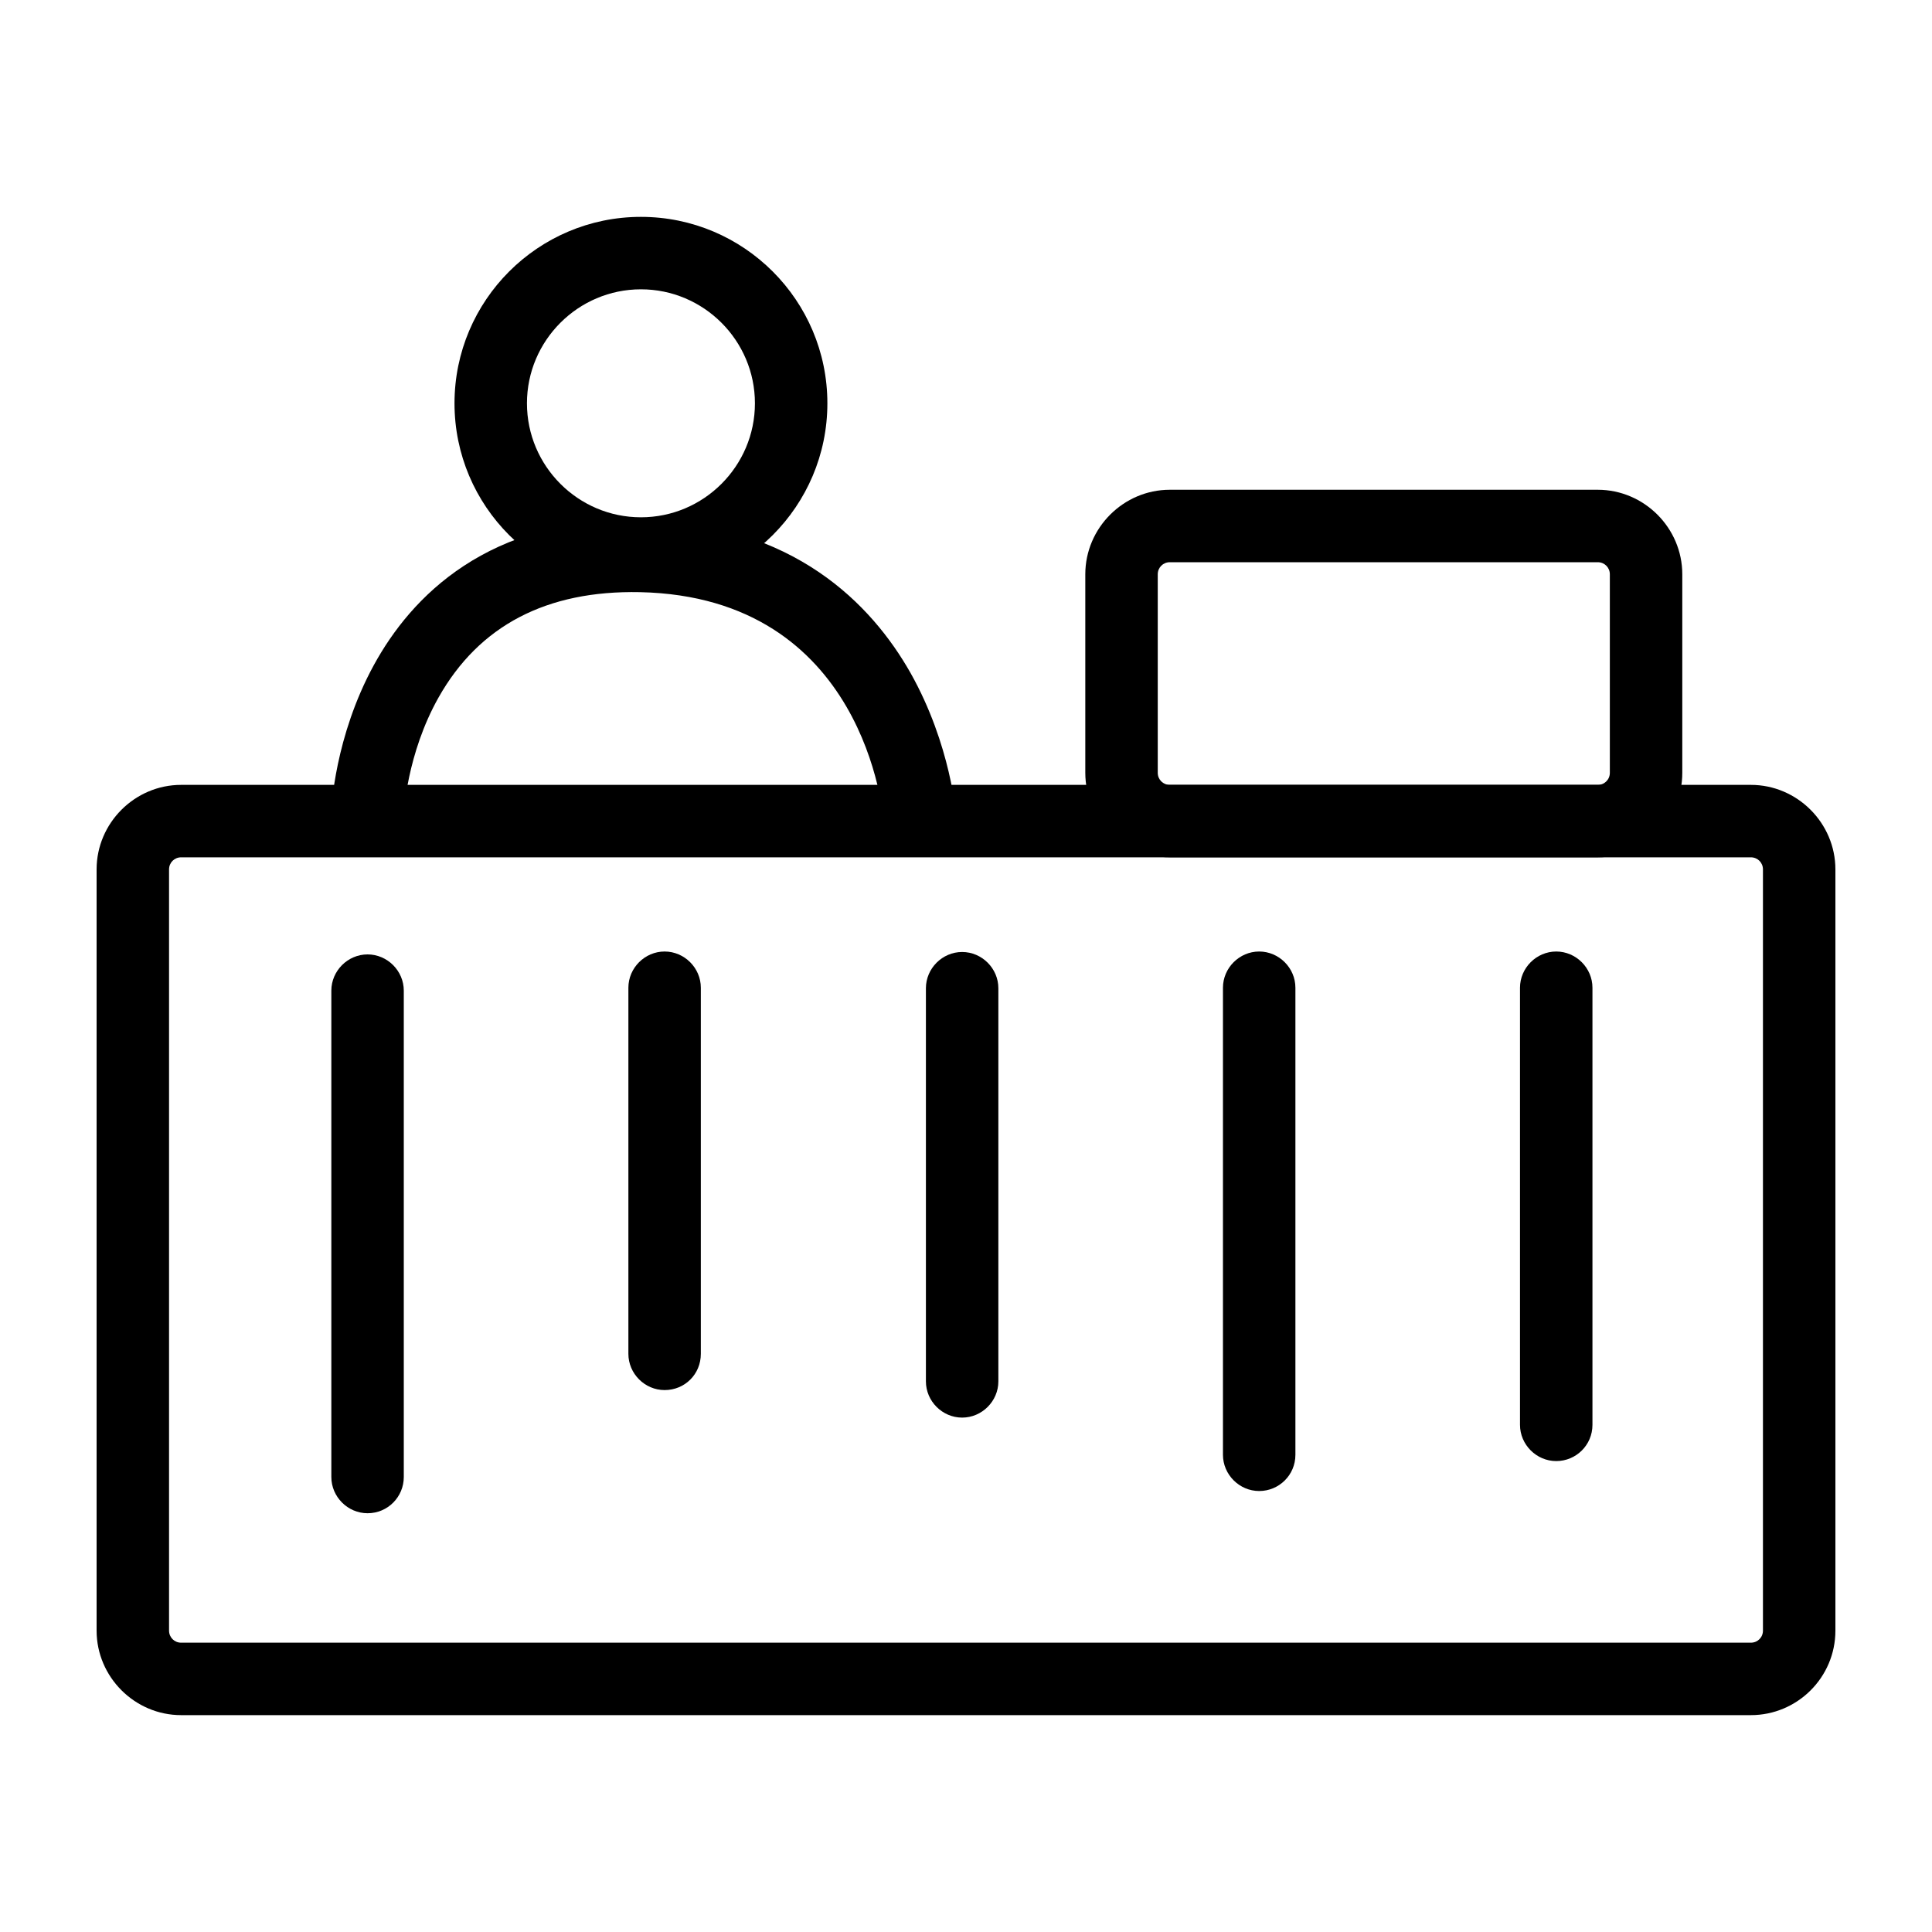 <?xml version="1.0" encoding="utf-8"?>
<!-- Generator: Adobe Illustrator 24.1.0, SVG Export Plug-In . SVG Version: 6.00 Build 0)  -->
<svg version="1.1" id="Laag_1" xmlns="http://www.w3.org/2000/svg" xmlns:xlink="http://www.w3.org/1999/xlink" x="0px" y="0px"
	 viewBox="0 0 400 400" style="enable-background:new 0 0 400 400;" xml:space="preserve">
<g>
	<path d="M362.5,355.1h-325c-9.6,0-17.5-7.9-17.5-17.5V180c0-9.6,7.9-17.5,17.5-17.5h325c9.6,0,17.5,7.9,17.5,17.5v157.6
		C380,347.3,372.1,355.1,362.5,355.1z M37.5,177.5c-1.4,0-2.5,1.1-2.5,2.5v157.6c0,1.4,1.1,2.5,2.5,2.5h325c1.4,0,2.5-1.1,2.5-2.5
		V180c0-1.4-1.1-2.5-2.5-2.5H37.5z"/>
	<path d="M330.8,177.5h-88.6c-9.6,0-17.5-7.9-17.5-17.5v-41.1c0-9.6,7.9-17.5,17.5-17.5h88.6c9.6,0,17.5,7.9,17.5,17.5V160
		C348.3,169.7,340.5,177.5,330.8,177.5z M242.2,116.4c-1.4,0-2.5,1.1-2.5,2.5V160c0,1.4,1.1,2.5,2.5,2.5h88.6c1.4,0,2.5-1.1,2.5-2.5
		v-41.1c0-1.4-1.1-2.5-2.5-2.5H242.2z"/>
	<g>
		<path d="M132.7,122.1c-21.3,0-38.6-17.3-38.6-38.6s17.3-38.6,38.6-38.6s38.6,17.3,38.6,38.6S154,122.1,132.7,122.1z M132.7,59.9
			c-13,0-23.6,10.6-23.6,23.6s10.6,23.6,23.6,23.6s23.6-10.6,23.6-23.6S145.7,59.9,132.7,59.9z"/>
		<path d="M183,170.5c-0.1-1.9-3.9-46.9-50.5-47.9c-19.3-0.4-33.3,6.9-41.7,21.8c-6.6,11.7-7.2,24-7.2,24.2l-15-0.6
			c0-0.6,0.7-15.5,8.8-30.3c7.7-14.1,23.6-30.7,55.4-30.1c31.6,0.7,47.7,17.6,55.7,31.7c8.4,14.9,9.5,29.6,9.5,30.2L183,170.5z"/>
	</g>
	<path d="M76.1,313.3c-4.1,0-7.5-3.4-7.5-7.5V205.1c0-4.1,3.4-7.5,7.5-7.5s7.5,3.4,7.5,7.5v100.7C83.6,309.9,80.3,313.3,76.1,313.3z
		"/>
	<path d="M137.6,287.8c-4.1,0-7.5-3.4-7.5-7.5v-75.8c0-4.1,3.4-7.5,7.5-7.5s7.5,3.4,7.5,7.5v75.8
		C145.1,284.5,141.8,287.8,137.6,287.8z"/>
	<path d="M322.2,302.5c-4.1,0-7.5-3.4-7.5-7.5v-90.5c0-4.1,3.4-7.5,7.5-7.5s7.5,3.4,7.5,7.5V295
		C329.7,299.2,326.3,302.5,322.2,302.5z"/>
	<path d="M260.7,308.7c-4.1,0-7.5-3.4-7.5-7.5v-96.7c0-4.1,3.4-7.5,7.5-7.5s7.5,3.4,7.5,7.5v96.7
		C268.2,305.4,264.8,308.7,260.7,308.7z"/>
	<path d="M199.2,293.5c-4.1,0-7.5-3.4-7.5-7.5v-81.4c0-4.1,3.4-7.5,7.5-7.5s7.5,3.4,7.5,7.5V286
		C206.7,290.1,203.3,293.5,199.2,293.5z"/>
</g>
</svg>
